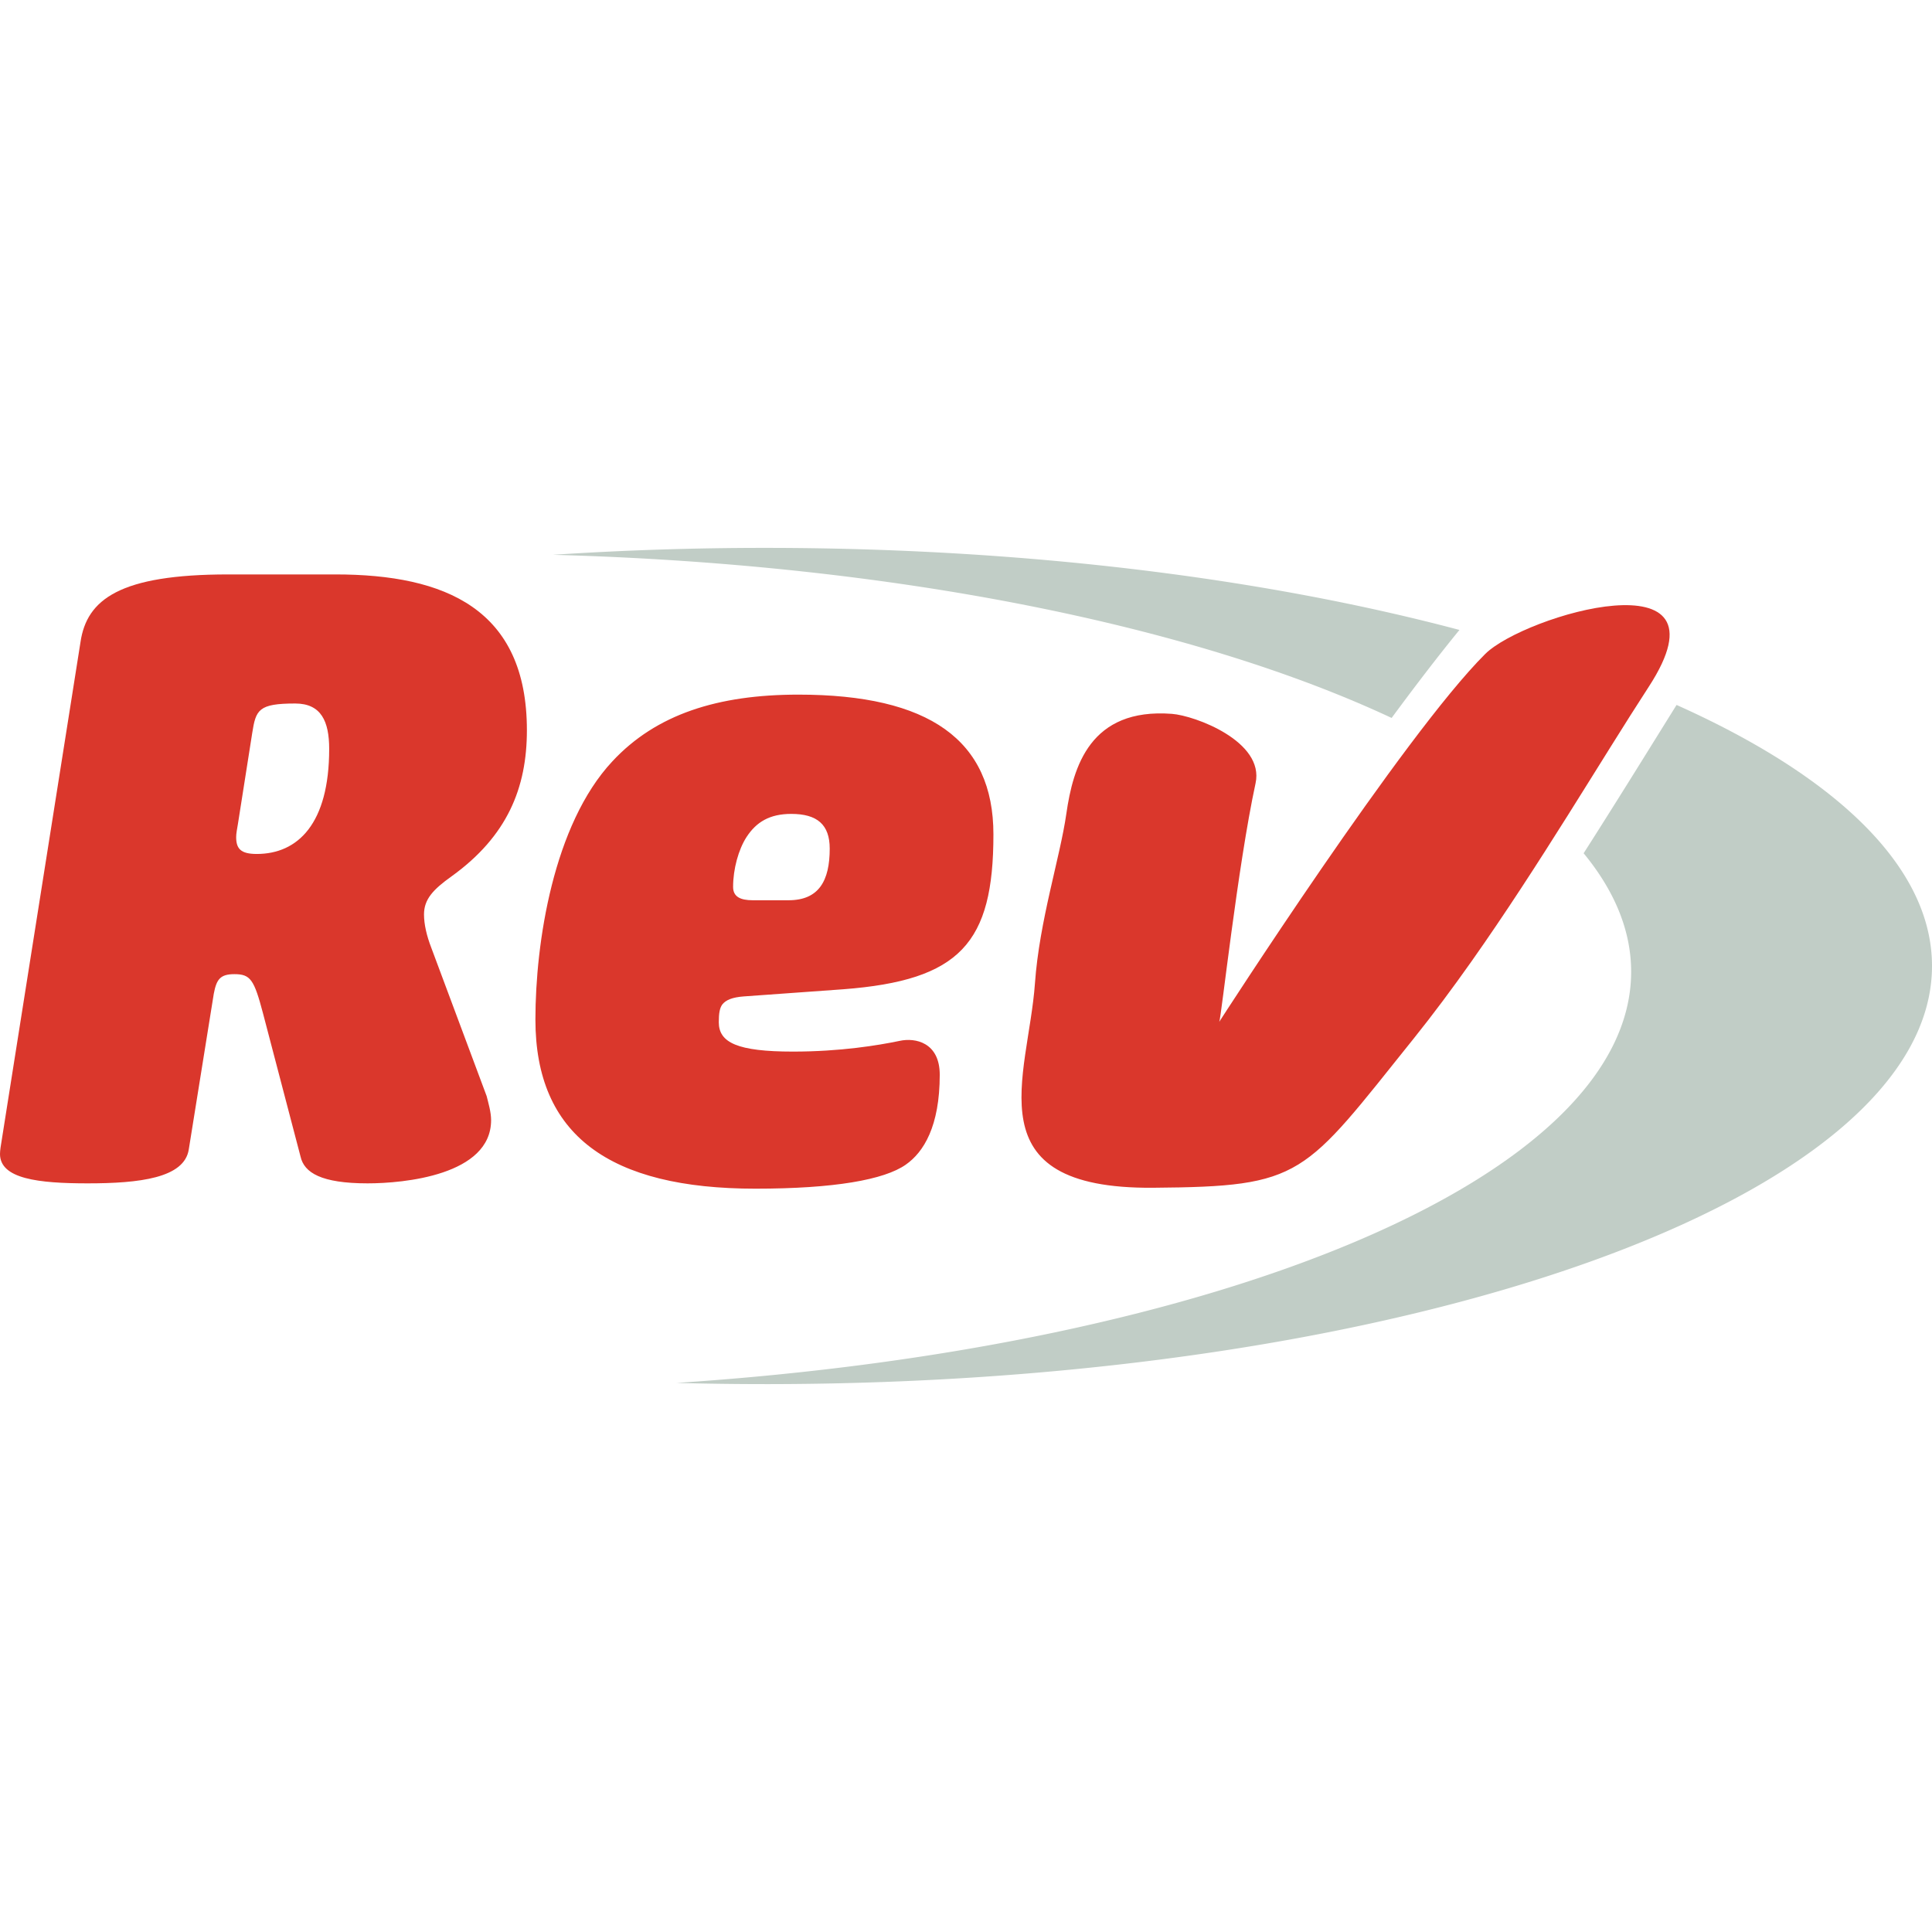 <svg xmlns="http://www.w3.org/2000/svg" width="345.987" height="345.987"><g fill="none" fill-rule="evenodd"><path d="M295.275 122.97c-8.583 13.197-19.626 32.023-31.802 49.262-3.346 4.739-6.783 9.358-10.268 13.708-19.896 24.795-19.748 26.558-46.724 26.766-32.42.246-22.333-19.835-21.139-36.617.796-11.22 4.49-22.465 5.623-30.371 1.206-8.394 4.247-18.99 18.906-17.88 4.116.31 16.606 4.93 14.98 12.428-3.21 14.835-6.178 42.217-6.501 42.717 0 0 33.037-51.35 47.624-65.867 6.959-6.927 44.887-18.121 29.301 5.854zM150.99 177.162c20.987-1.597 26.914-8.29 26.914-27.74 0-16.9-11.534-25.027-34.923-25.027-14.418 0-25.473 3.506-33.321 11.954-10.573 11.32-13.777 32.522-13.777 46.232 0 20.729 13.297 30.29 39.409 30.29 14.096 0 23.068-1.593 26.913-4.3 3.203-2.232 6.086-6.856 6.086-16.104 0-5.741-4.323-6.699-7.208-6.059-3.844.796-10.572 1.913-19.063 1.913-9.933 0-13.297-1.595-13.297-5.26 0-1.596.16-2.552.64-3.192.644-.795 1.762-1.272 3.846-1.429zm-9.29-31.407c4.645 0 6.888 1.914 6.888 6.218 0 5.738-1.923 9.246-7.37 9.246h-6.407c-2.242 0-3.526-.635-3.526-2.39 0-3.188.96-6.696 2.405-8.928 1.76-2.71 4.164-4.146 8.01-4.146zM38.285 177.96c.485-2.549 1.125-3.506 3.687-3.506 2.884 0 3.527.957 5.126 7.01l6.727 25.67c.645 2.866 3.69 4.784 12.013 4.784 6.41 0 22.11-1.439 22.11-11.32 0-1.437-.48-3.03-.798-4.307l-9.934-26.622c-.799-2.072-1.284-4.145-1.284-5.9 0-2.71 1.603-4.463 4.966-6.854 9.934-7.173 13.46-15.782 13.46-26.145 0-21.68-14.578-27.9-34.282-27.9H40.852c-19.383 0-25.313 4.465-26.436 12.115L.32 204.104c-.16.956-.32 1.914-.32 2.552 0 4.46 6.889 5.262 15.7 5.262 9.294 0 17.3-.958 18.104-6.059zm6.888-46.714c.647-4.143 1.125-5.26 7.693-5.26 4.648 0 6.085 3.189 6.085 8.132 0 13.391-5.605 18.812-12.972 18.812-2.886 0-3.686-.957-3.686-3.03 0-.636.161-1.435.322-2.391z" fill="#da372c"/><path d="M137.016 247.87c-5.338 0-10.628-.072-15.867-.213 97.261-6.404 170.96-36.934 170.96-73.637 0-7.37-2.973-14.491-8.509-21.217 5.91-9.246 11.495-18.29 16.643-26.56 28.619 12.812 45.744 29.063 45.744 46.75 0 41.356-93.56 74.878-208.97 74.878M261.36 112.812c-34.747-9.232-77.763-14.696-124.345-14.696a579.62 579.62 0 00-38.01 1.24c61.197 1.646 115.035 12.74 150.211 29.217 4.254-5.768 8.38-11.156 12.144-15.76" fill="#c1cdc6"/></g></svg>